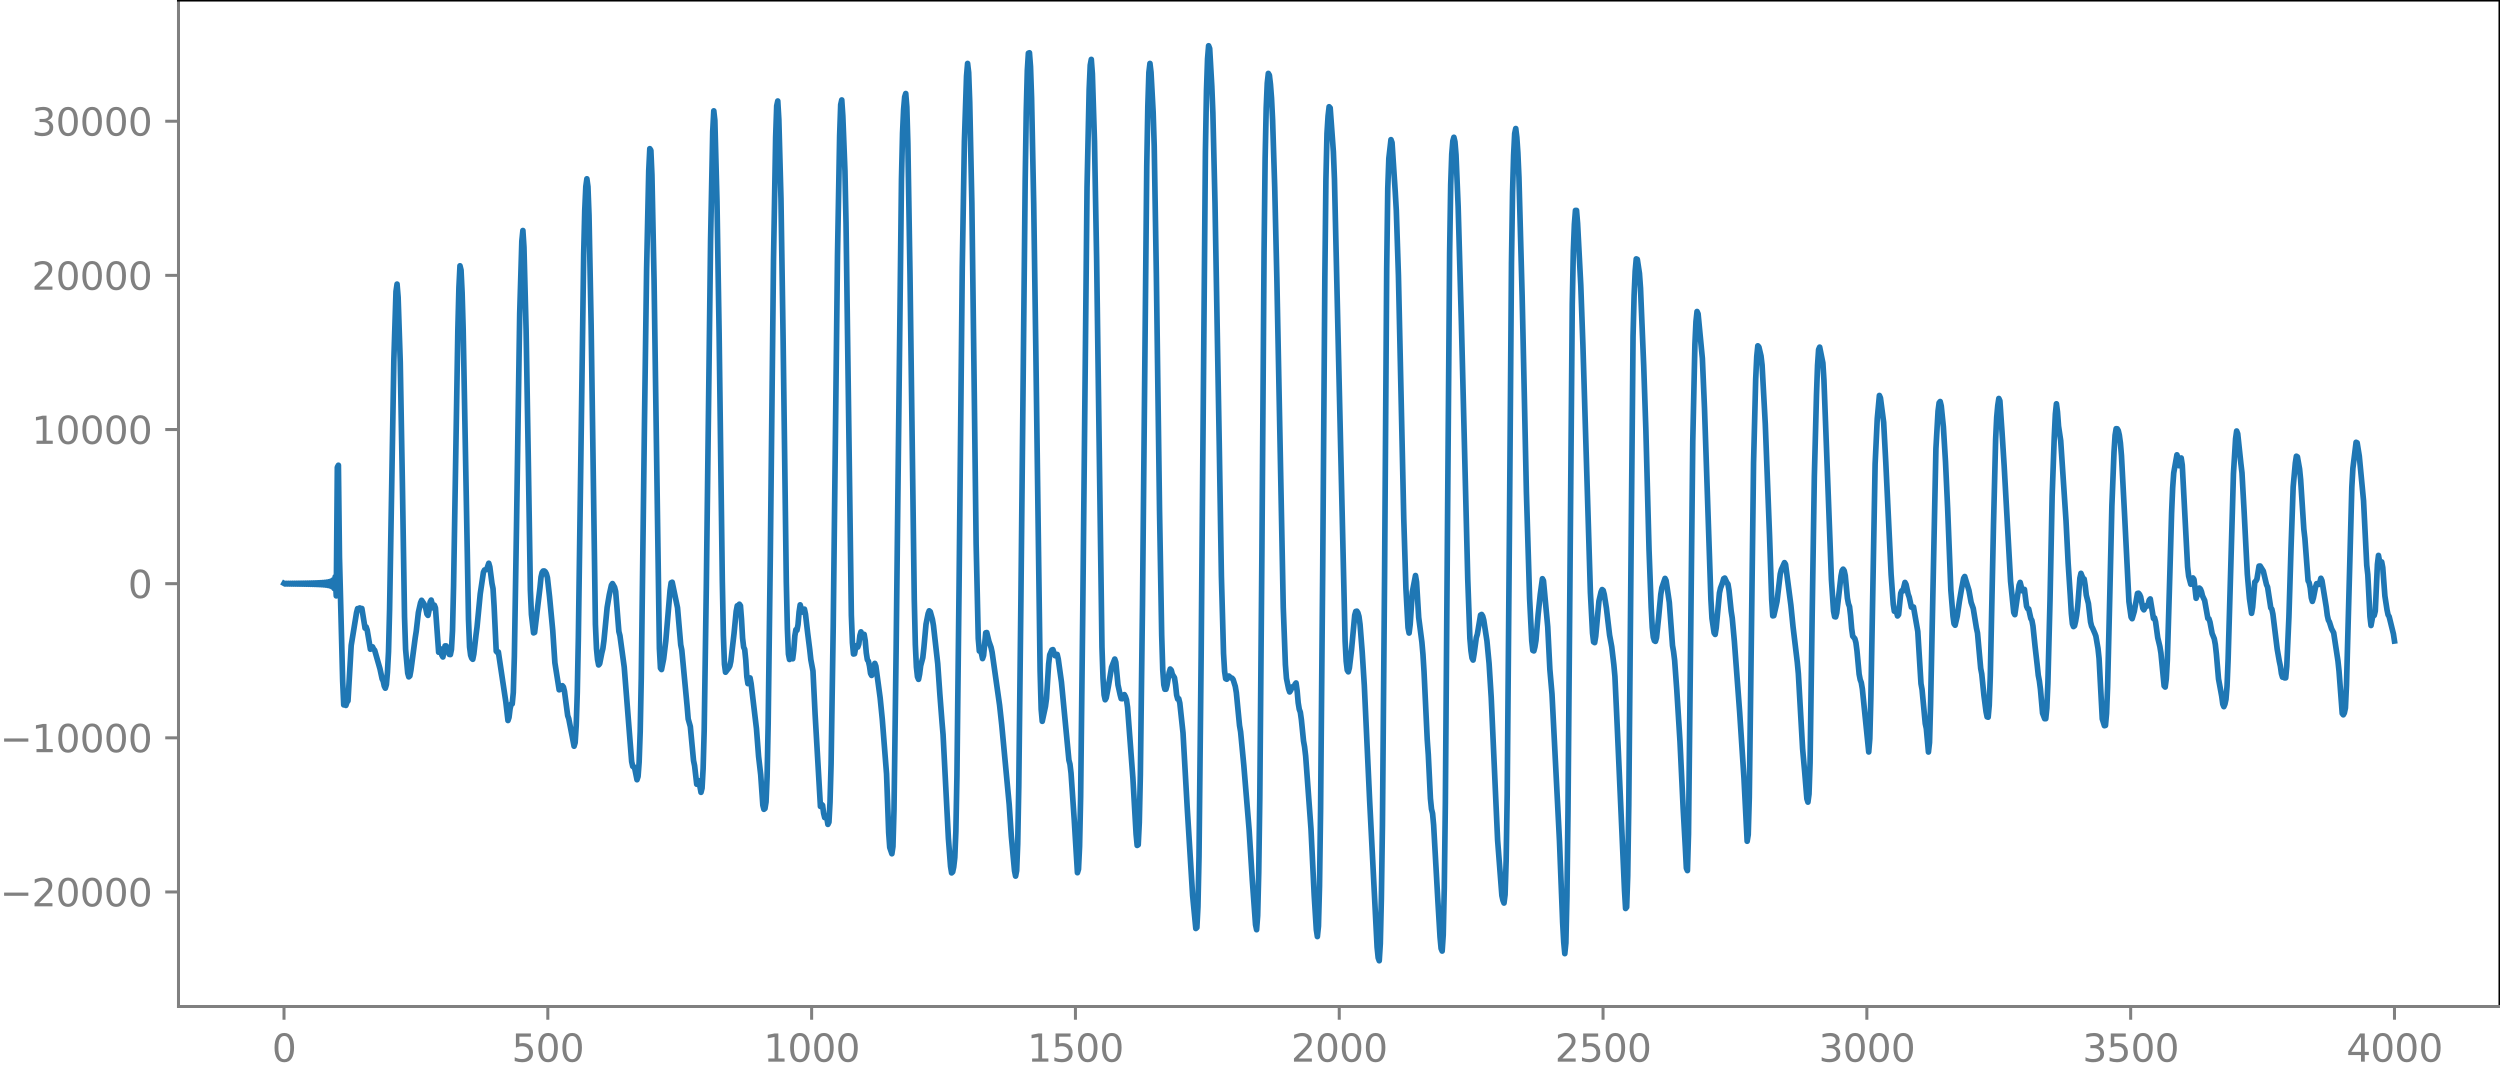 <?xml version="1.0" encoding="utf-8" standalone="no"?>
<!DOCTYPE svg PUBLIC "-//W3C//DTD SVG 1.1//EN"
  "http://www.w3.org/Graphics/SVG/1.1/DTD/svg11.dtd">
<svg xmlns:xlink="http://www.w3.org/1999/xlink" width="660.992pt" height="282.79pt" viewBox="0 0 660.992 282.79" xmlns="http://www.w3.org/2000/svg" version="1.1">
 <defs>
  <style type="text/css">*{stroke-linejoin: round; stroke-linecap: butt}</style>
 </defs>
 <g id="figure_1">
  <g id="patch_1">
   <path d="M -0 282.79 
L 660.992 282.79 
L 660.992 0 
L -0 0 
L -0 282.79 
z
" style="fill: none"/>
  </g>
  <g id="axes_1">
   <g id="patch_2">
    <path d="M 47.192 266.112 
L 660.992 266.112 
L 660.992 0 
L 47.192 0 
L 47.192 266.112 
z
" style="fill: none"/>
   </g>
   <g id="matplotlib.axis_1">
    <g id="xtick_1">
     <g id="line2d_1">
      <defs>
       <path id="m2658d77be7" d="M 0 0 
L 0 3.5 
" style="stroke: #808080; stroke-width: 0.8"/>
      </defs>
      <g>
       <use xlink:href="#m2658d77be7" x="75.092" y="266.112" style="fill: #808080; stroke: #808080; stroke-width: 0.8"/>
      </g>
     </g>
     <g id="text_1">
      <!-- 0 -->
      <g style="fill: #808080" transform="translate(71.911 280.71) scale(0.1 -0.1)">
       <defs>
        <path id="DejaVuSans-30" d="M 2034 4250 
Q 1547 4250 1301 3770 
Q 1056 3291 1056 2328 
Q 1056 1369 1301 889 
Q 1547 409 2034 409 
Q 2525 409 2770 889 
Q 3016 1369 3016 2328 
Q 3016 3291 2770 3770 
Q 2525 4250 2034 4250 
z
M 2034 4750 
Q 2819 4750 3233 4129 
Q 3647 3509 3647 2328 
Q 3647 1150 3233 529 
Q 2819 -91 2034 -91 
Q 1250 -91 836 529 
Q 422 1150 422 2328 
Q 422 3509 836 4129 
Q 1250 4750 2034 4750 
z
" transform="scale(0.016)"/>
       </defs>
       <use xlink:href="#DejaVuSans-30"/>
      </g>
     </g>
    </g>
    <g id="xtick_2">
     <g id="line2d_2">
      <g>
       <use xlink:href="#m2658d77be7" x="144.842" y="266.112" style="fill: #808080; stroke: #808080; stroke-width: 0.8"/>
      </g>
     </g>
     <g id="text_2">
      <!-- 500 -->
      <g style="fill: #808080" transform="translate(135.298 280.71) scale(0.1 -0.1)">
       <defs>
        <path id="DejaVuSans-35" d="M 691 4666 
L 3169 4666 
L 3169 4134 
L 1269 4134 
L 1269 2991 
Q 1406 3038 1543 3061 
Q 1681 3084 1819 3084 
Q 2600 3084 3056 2656 
Q 3513 2228 3513 1497 
Q 3513 744 3044 326 
Q 2575 -91 1722 -91 
Q 1428 -91 1123 -41 
Q 819 9 494 109 
L 494 744 
Q 775 591 1075 516 
Q 1375 441 1709 441 
Q 2250 441 2565 725 
Q 2881 1009 2881 1497 
Q 2881 1984 2565 2268 
Q 2250 2553 1709 2553 
Q 1456 2553 1204 2497 
Q 953 2441 691 2322 
L 691 4666 
z
" transform="scale(0.016)"/>
       </defs>
       <use xlink:href="#DejaVuSans-35"/>
       <use xlink:href="#DejaVuSans-30" x="63.623"/>
       <use xlink:href="#DejaVuSans-30" x="127.246"/>
      </g>
     </g>
    </g>
    <g id="xtick_3">
     <g id="line2d_3">
      <g>
       <use xlink:href="#m2658d77be7" x="214.592" y="266.112" style="fill: #808080; stroke: #808080; stroke-width: 0.8"/>
      </g>
     </g>
     <g id="text_3">
      <!-- 1000 -->
      <g style="fill: #808080" transform="translate(201.867 280.71) scale(0.1 -0.1)">
       <defs>
        <path id="DejaVuSans-31" d="M 794 531 
L 1825 531 
L 1825 4091 
L 703 3866 
L 703 4441 
L 1819 4666 
L 2450 4666 
L 2450 531 
L 3481 531 
L 3481 0 
L 794 0 
L 794 531 
z
" transform="scale(0.016)"/>
       </defs>
       <use xlink:href="#DejaVuSans-31"/>
       <use xlink:href="#DejaVuSans-30" x="63.623"/>
       <use xlink:href="#DejaVuSans-30" x="127.246"/>
       <use xlink:href="#DejaVuSans-30" x="190.869"/>
      </g>
     </g>
    </g>
    <g id="xtick_4">
     <g id="line2d_4">
      <g>
       <use xlink:href="#m2658d77be7" x="284.342" y="266.112" style="fill: #808080; stroke: #808080; stroke-width: 0.8"/>
      </g>
     </g>
     <g id="text_4">
      <!-- 1500 -->
      <g style="fill: #808080" transform="translate(271.617 280.71) scale(0.1 -0.1)">
       <use xlink:href="#DejaVuSans-31"/>
       <use xlink:href="#DejaVuSans-35" x="63.623"/>
       <use xlink:href="#DejaVuSans-30" x="127.246"/>
       <use xlink:href="#DejaVuSans-30" x="190.869"/>
      </g>
     </g>
    </g>
    <g id="xtick_5">
     <g id="line2d_5">
      <g>
       <use xlink:href="#m2658d77be7" x="354.092" y="266.112" style="fill: #808080; stroke: #808080; stroke-width: 0.8"/>
      </g>
     </g>
     <g id="text_5">
      <!-- 2000 -->
      <g style="fill: #808080" transform="translate(341.367 280.71) scale(0.1 -0.1)">
       <defs>
        <path id="DejaVuSans-32" d="M 1228 531 
L 3431 531 
L 3431 0 
L 469 0 
L 469 531 
Q 828 903 1448 1529 
Q 2069 2156 2228 2338 
Q 2531 2678 2651 2914 
Q 2772 3150 2772 3378 
Q 2772 3750 2511 3984 
Q 2250 4219 1831 4219 
Q 1534 4219 1204 4116 
Q 875 4013 500 3803 
L 500 4441 
Q 881 4594 1212 4672 
Q 1544 4750 1819 4750 
Q 2544 4750 2975 4387 
Q 3406 4025 3406 3419 
Q 3406 3131 3298 2873 
Q 3191 2616 2906 2266 
Q 2828 2175 2409 1742 
Q 1991 1309 1228 531 
z
" transform="scale(0.016)"/>
       </defs>
       <use xlink:href="#DejaVuSans-32"/>
       <use xlink:href="#DejaVuSans-30" x="63.623"/>
       <use xlink:href="#DejaVuSans-30" x="127.246"/>
       <use xlink:href="#DejaVuSans-30" x="190.869"/>
      </g>
     </g>
    </g>
    <g id="xtick_6">
     <g id="line2d_6">
      <g>
       <use xlink:href="#m2658d77be7" x="423.842" y="266.112" style="fill: #808080; stroke: #808080; stroke-width: 0.8"/>
      </g>
     </g>
     <g id="text_6">
      <!-- 2500 -->
      <g style="fill: #808080" transform="translate(411.117 280.71) scale(0.1 -0.1)">
       <use xlink:href="#DejaVuSans-32"/>
       <use xlink:href="#DejaVuSans-35" x="63.623"/>
       <use xlink:href="#DejaVuSans-30" x="127.246"/>
       <use xlink:href="#DejaVuSans-30" x="190.869"/>
      </g>
     </g>
    </g>
    <g id="xtick_7">
     <g id="line2d_7">
      <g>
       <use xlink:href="#m2658d77be7" x="493.592" y="266.112" style="fill: #808080; stroke: #808080; stroke-width: 0.8"/>
      </g>
     </g>
     <g id="text_7">
      <!-- 3000 -->
      <g style="fill: #808080" transform="translate(480.867 280.71) scale(0.1 -0.1)">
       <defs>
        <path id="DejaVuSans-33" d="M 2597 2516 
Q 3050 2419 3304 2112 
Q 3559 1806 3559 1356 
Q 3559 666 3084 287 
Q 2609 -91 1734 -91 
Q 1441 -91 1130 -33 
Q 819 25 488 141 
L 488 750 
Q 750 597 1062 519 
Q 1375 441 1716 441 
Q 2309 441 2620 675 
Q 2931 909 2931 1356 
Q 2931 1769 2642 2001 
Q 2353 2234 1838 2234 
L 1294 2234 
L 1294 2753 
L 1863 2753 
Q 2328 2753 2575 2939 
Q 2822 3125 2822 3475 
Q 2822 3834 2567 4026 
Q 2313 4219 1838 4219 
Q 1578 4219 1281 4162 
Q 984 4106 628 3988 
L 628 4550 
Q 988 4650 1302 4700 
Q 1616 4750 1894 4750 
Q 2613 4750 3031 4423 
Q 3450 4097 3450 3541 
Q 3450 3153 3228 2886 
Q 3006 2619 2597 2516 
z
" transform="scale(0.016)"/>
       </defs>
       <use xlink:href="#DejaVuSans-33"/>
       <use xlink:href="#DejaVuSans-30" x="63.623"/>
       <use xlink:href="#DejaVuSans-30" x="127.246"/>
       <use xlink:href="#DejaVuSans-30" x="190.869"/>
      </g>
     </g>
    </g>
    <g id="xtick_8">
     <g id="line2d_8">
      <g>
       <use xlink:href="#m2658d77be7" x="563.342" y="266.112" style="fill: #808080; stroke: #808080; stroke-width: 0.8"/>
      </g>
     </g>
     <g id="text_8">
      <!-- 3500 -->
      <g style="fill: #808080" transform="translate(550.617 280.71) scale(0.1 -0.1)">
       <use xlink:href="#DejaVuSans-33"/>
       <use xlink:href="#DejaVuSans-35" x="63.623"/>
       <use xlink:href="#DejaVuSans-30" x="127.246"/>
       <use xlink:href="#DejaVuSans-30" x="190.869"/>
      </g>
     </g>
    </g>
    <g id="xtick_9">
     <g id="line2d_9">
      <g>
       <use xlink:href="#m2658d77be7" x="633.092" y="266.112" style="fill: #808080; stroke: #808080; stroke-width: 0.8"/>
      </g>
     </g>
     <g id="text_9">
      <!-- 4000 -->
      <g style="fill: #808080" transform="translate(620.367 280.71) scale(0.1 -0.1)">
       <defs>
        <path id="DejaVuSans-34" d="M 2419 4116 
L 825 1625 
L 2419 1625 
L 2419 4116 
z
M 2253 4666 
L 3047 4666 
L 3047 1625 
L 3713 1625 
L 3713 1100 
L 3047 1100 
L 3047 0 
L 2419 0 
L 2419 1100 
L 313 1100 
L 313 1709 
L 2253 4666 
z
" transform="scale(0.016)"/>
       </defs>
       <use xlink:href="#DejaVuSans-34"/>
       <use xlink:href="#DejaVuSans-30" x="63.623"/>
       <use xlink:href="#DejaVuSans-30" x="127.246"/>
       <use xlink:href="#DejaVuSans-30" x="190.869"/>
      </g>
     </g>
    </g>
   </g>
   <g id="matplotlib.axis_2">
    <g id="ytick_1">
     <g id="line2d_10">
      <defs>
       <path id="m09cd49cf6a" d="M 0 0 
L -3.5 0 
" style="stroke: #808080; stroke-width: 0.8"/>
      </defs>
      <g>
       <use xlink:href="#m09cd49cf6a" x="47.192" y="235.833" style="fill: #808080; stroke: #808080; stroke-width: 0.8"/>
      </g>
     </g>
     <g id="text_10">
      <!-- −20000 -->
      <g style="fill: #808080" transform="translate(0 239.632) scale(0.1 -0.1)">
       <defs>
        <path id="DejaVuSans-2212" d="M 678 2272 
L 4684 2272 
L 4684 1741 
L 678 1741 
L 678 2272 
z
" transform="scale(0.016)"/>
       </defs>
       <use xlink:href="#DejaVuSans-2212"/>
       <use xlink:href="#DejaVuSans-32" x="83.789"/>
       <use xlink:href="#DejaVuSans-30" x="147.412"/>
       <use xlink:href="#DejaVuSans-30" x="211.035"/>
       <use xlink:href="#DejaVuSans-30" x="274.658"/>
       <use xlink:href="#DejaVuSans-30" x="338.281"/>
      </g>
     </g>
    </g>
    <g id="ytick_2">
     <g id="line2d_11">
      <g>
       <use xlink:href="#m09cd49cf6a" x="47.192" y="195.077" style="fill: #808080; stroke: #808080; stroke-width: 0.8"/>
      </g>
     </g>
     <g id="text_11">
      <!-- −10000 -->
      <g style="fill: #808080" transform="translate(0 198.877) scale(0.1 -0.1)">
       <use xlink:href="#DejaVuSans-2212"/>
       <use xlink:href="#DejaVuSans-31" x="83.789"/>
       <use xlink:href="#DejaVuSans-30" x="147.412"/>
       <use xlink:href="#DejaVuSans-30" x="211.035"/>
       <use xlink:href="#DejaVuSans-30" x="274.658"/>
       <use xlink:href="#DejaVuSans-30" x="338.281"/>
      </g>
     </g>
    </g>
    <g id="ytick_3">
     <g id="line2d_12">
      <g>
       <use xlink:href="#m09cd49cf6a" x="47.192" y="154.322" style="fill: #808080; stroke: #808080; stroke-width: 0.8"/>
      </g>
     </g>
     <g id="text_12">
      <!-- 0 -->
      <g style="fill: #808080" transform="translate(33.83 158.121) scale(0.1 -0.1)">
       <use xlink:href="#DejaVuSans-30"/>
      </g>
     </g>
    </g>
    <g id="ytick_4">
     <g id="line2d_13">
      <g>
       <use xlink:href="#m09cd49cf6a" x="47.192" y="113.566" style="fill: #808080; stroke: #808080; stroke-width: 0.8"/>
      </g>
     </g>
     <g id="text_13">
      <!-- 10000 -->
      <g style="fill: #808080" transform="translate(8.38 117.365) scale(0.1 -0.1)">
       <use xlink:href="#DejaVuSans-31"/>
       <use xlink:href="#DejaVuSans-30" x="63.623"/>
       <use xlink:href="#DejaVuSans-30" x="127.246"/>
       <use xlink:href="#DejaVuSans-30" x="190.869"/>
       <use xlink:href="#DejaVuSans-30" x="254.492"/>
      </g>
     </g>
    </g>
    <g id="ytick_5">
     <g id="line2d_14">
      <g>
       <use xlink:href="#m09cd49cf6a" x="47.192" y="72.811" style="fill: #808080; stroke: #808080; stroke-width: 0.8"/>
      </g>
     </g>
     <g id="text_14">
      <!-- 20000 -->
      <g style="fill: #808080" transform="translate(8.38 76.61) scale(0.1 -0.1)">
       <use xlink:href="#DejaVuSans-32"/>
       <use xlink:href="#DejaVuSans-30" x="63.623"/>
       <use xlink:href="#DejaVuSans-30" x="127.246"/>
       <use xlink:href="#DejaVuSans-30" x="190.869"/>
       <use xlink:href="#DejaVuSans-30" x="254.492"/>
      </g>
     </g>
    </g>
    <g id="ytick_6">
     <g id="line2d_15">
      <g>
       <use xlink:href="#m09cd49cf6a" x="47.192" y="32.055" style="fill: #808080; stroke: #808080; stroke-width: 0.8"/>
      </g>
     </g>
     <g id="text_15">
      <!-- 30000 -->
      <g style="fill: #808080" transform="translate(8.38 35.854) scale(0.1 -0.1)">
       <use xlink:href="#DejaVuSans-33"/>
       <use xlink:href="#DejaVuSans-30" x="63.623"/>
       <use xlink:href="#DejaVuSans-30" x="127.246"/>
       <use xlink:href="#DejaVuSans-30" x="190.869"/>
       <use xlink:href="#DejaVuSans-30" x="254.492"/>
      </g>
     </g>
    </g>
   </g>
   <g id="line2d_16">
    <path d="M 75.092 154.244 
L 75.374 154.402 
L 75.656 154.239 
L 75.938 154.406 
L 76.22 154.235 
L 76.502 154.411 
L 76.784 154.23 
L 77.066 154.416 
L 77.348 154.225 
L 77.63 154.421 
L 77.912 154.22 
L 78.194 154.426 
L 78.476 154.214 
L 78.758 154.432 
L 79.04 154.208 
L 79.322 154.439 
L 79.604 154.201 
L 79.886 154.446 
L 80.167 154.194 
L 80.449 154.454 
L 80.731 154.185 
L 81.013 154.463 
L 81.295 154.175 
L 81.577 154.474 
L 81.859 154.164 
L 82.141 154.486 
L 82.423 154.151 
L 82.705 154.5 
L 82.987 154.136 
L 83.269 154.517 
L 83.551 154.117 
L 83.833 154.537 
L 84.115 154.095 
L 84.397 154.561 
L 84.679 154.068 
L 84.961 154.593 
L 85.243 154.032 
L 85.525 154.633 
L 85.807 153.985 
L 86.089 154.688 
L 86.371 153.92 
L 86.653 154.768 
L 86.935 153.822 
L 87.216 154.891 
L 87.498 153.661 
L 87.78 155.109 
L 88.062 153.349 
L 88.344 155.595 
L 88.626 152.486 
L 88.908 157.549 
L 89.19 123.541 
L 89.472 123.01 
L 89.754 147.286 
L 90.6 180.102 
L 90.882 186.371 
L 91.164 185.83 
L 91.446 186.516 
L 91.728 185.709 
L 92.01 185.298 
L 92.856 170.648 
L 94.266 161.983 
L 94.547 160.91 
L 94.829 161.187 
L 95.111 160.735 
L 95.393 160.881 
L 95.675 160.887 
L 96.521 166.089 
L 96.803 165.747 
L 97.085 166.591 
L 97.931 171.656 
L 98.213 171.472 
L 98.495 171.019 
L 98.777 171.613 
L 99.059 171.914 
L 100.469 176.855 
L 101.033 179.5 
L 101.315 180.085 
L 101.596 181.384 
L 101.878 181.957 
L 102.16 180.995 
L 102.442 177.728 
L 102.724 172.268 
L 103.006 161.118 
L 104.134 95.119 
L 104.698 77.092 
L 104.98 75.113 
L 105.262 78.592 
L 105.826 95.732 
L 106.39 127.758 
L 106.954 163.072 
L 107.236 171.651 
L 107.8 177.98 
L 108.082 178.963 
L 108.364 178.708 
L 108.645 177.213 
L 109.773 168.686 
L 110.055 166.89 
L 110.619 161.931 
L 111.183 159.391 
L 111.465 158.713 
L 112.029 159.545 
L 112.311 160.085 
L 112.593 160.924 
L 112.875 162.351 
L 113.157 162.707 
L 113.439 161.381 
L 113.721 159.175 
L 114.003 158.656 
L 114.567 160.753 
L 114.849 160.007 
L 115.131 160.738 
L 115.976 172.454 
L 116.258 171.614 
L 116.54 171.572 
L 116.822 173.24 
L 117.104 173.706 
L 117.668 170.777 
L 117.95 170.769 
L 118.796 173.028 
L 119.078 173.072 
L 119.36 171.727 
L 119.642 166.751 
L 119.924 154.979 
L 121.052 87.27 
L 121.334 76.037 
L 121.616 70.276 
L 121.898 71.415 
L 122.18 77.339 
L 122.462 87.068 
L 123.025 117.462 
L 123.871 163.734 
L 124.153 171.051 
L 124.435 173.245 
L 124.717 174.026 
L 124.999 174.315 
L 125.281 172.908 
L 125.845 167.975 
L 126.127 165.787 
L 126.973 157.003 
L 127.819 151.279 
L 128.101 150.703 
L 128.665 150.576 
L 129.229 148.92 
L 129.511 149.904 
L 130.075 154.253 
L 130.356 155.639 
L 130.638 160.259 
L 131.202 172.173 
L 131.484 172.479 
L 131.766 172.38 
L 133.74 185.611 
L 134.304 190.501 
L 134.586 189.669 
L 134.868 187.357 
L 135.15 186.137 
L 135.432 186.101 
L 135.714 183.101 
L 135.996 173.551 
L 136.56 139.301 
L 137.405 82.949 
L 137.969 63.769 
L 138.251 60.949 
L 138.533 65.371 
L 139.097 87.123 
L 139.661 120.292 
L 140.225 155.969 
L 140.507 162.463 
L 141.071 167.335 
L 141.353 167.203 
L 142.763 155.413 
L 143.045 152.586 
L 143.327 151.365 
L 143.609 150.976 
L 143.891 150.954 
L 144.173 151.173 
L 144.454 151.695 
L 144.736 152.715 
L 145.3 157.81 
L 146.146 166.738 
L 146.71 175.234 
L 147.838 182.383 
L 148.12 182.276 
L 148.402 181.555 
L 148.684 181.293 
L 148.966 181.637 
L 149.248 182.788 
L 150.094 189.22 
L 150.376 190.011 
L 151.785 197.297 
L 152.067 196.362 
L 152.349 191.835 
L 152.631 183.111 
L 152.913 168.728 
L 154.323 67.211 
L 154.605 55.592 
L 154.887 49.333 
L 155.169 47.272 
L 155.451 49.355 
L 155.733 56.931 
L 156.297 86.088 
L 157.425 165.05 
L 157.707 171.482 
L 157.989 174.392 
L 158.271 175.81 
L 158.553 175.487 
L 159.116 172.64 
L 159.398 171.485 
L 159.68 169.382 
L 160.526 160.606 
L 161.09 157.267 
L 161.654 154.737 
L 161.936 154.296 
L 162.5 155.291 
L 162.782 156.42 
L 163.628 166.965 
L 163.91 168.057 
L 165.038 176.343 
L 167.011 201.373 
L 167.293 202.631 
L 167.575 202.73 
L 167.857 203.345 
L 168.421 206.159 
L 168.703 205.302 
L 168.985 201.511 
L 169.267 193.43 
L 169.549 179.302 
L 170.395 111.727 
L 170.959 71.23 
L 171.523 45.119 
L 171.805 39.309 
L 172.087 39.756 
L 172.369 46.263 
L 172.933 74.128 
L 174.342 171.439 
L 174.624 176.641 
L 174.906 177.03 
L 175.47 174.189 
L 176.034 169.479 
L 177.162 156.053 
L 177.444 154.081 
L 177.726 153.936 
L 179.136 160.689 
L 179.982 170.5 
L 180.263 171.853 
L 181.673 186.715 
L 181.955 190.092 
L 182.519 192.08 
L 183.365 201.096 
L 183.647 202.443 
L 184.211 207.352 
L 184.493 207.024 
L 184.775 206.416 
L 185.339 209.492 
L 185.621 208.386 
L 185.903 203.217 
L 186.185 193.148 
L 186.749 155.054 
L 187.876 63.49 
L 188.44 34.742 
L 188.722 29.31 
L 189.004 31.848 
L 189.568 53.242 
L 190.132 88.06 
L 190.978 153.614 
L 191.26 167.921 
L 191.542 175.623 
L 191.824 177.734 
L 192.67 176.611 
L 192.952 176.097 
L 193.234 174.831 
L 194.08 167.483 
L 194.643 161.644 
L 194.925 160.161 
L 195.207 160.086 
L 195.489 159.75 
L 195.771 160.146 
L 196.053 163.717 
L 196.335 168.724 
L 196.617 171.112 
L 196.899 171.72 
L 197.181 174.532 
L 197.463 178.928 
L 197.745 180.756 
L 198.027 179.732 
L 198.309 179.236 
L 198.591 180.726 
L 200.001 192.618 
L 200.565 199.969 
L 201.129 204.876 
L 201.692 212.899 
L 201.974 213.981 
L 202.256 213.756 
L 202.538 212.026 
L 202.82 205.302 
L 203.102 191.369 
L 203.666 147.031 
L 204.512 68.789 
L 205.076 36.336 
L 205.358 27.993 
L 205.64 26.704 
L 205.922 31.603 
L 206.486 52.541 
L 207.05 89.453 
L 207.896 153.906 
L 208.178 166.213 
L 208.46 172.931 
L 208.742 174.366 
L 209.023 173.48 
L 209.305 173.709 
L 209.587 174.182 
L 209.869 171.917 
L 210.151 168.114 
L 210.433 166.481 
L 210.715 166.644 
L 210.997 165.131 
L 211.279 161.788 
L 211.561 159.917 
L 212.125 161.846 
L 212.689 161.055 
L 212.971 162.381 
L 213.535 167.31 
L 214.099 171.818 
L 214.381 174.403 
L 214.945 177.413 
L 215.509 188.831 
L 216.918 213.221 
L 217.2 212.647 
L 217.482 212.905 
L 217.764 215.035 
L 218.046 216.166 
L 218.328 215.715 
L 218.61 216.268 
L 218.892 217.965 
L 219.174 217.379 
L 219.456 212.05 
L 219.738 201.963 
L 220.302 165.621 
L 221.43 67.608 
L 221.994 35.955 
L 222.276 27.677 
L 222.558 26.425 
L 222.84 30.694 
L 223.403 45.232 
L 223.685 58.892 
L 225.095 162.656 
L 225.377 169.937 
L 225.659 172.921 
L 225.941 172.855 
L 226.223 171.338 
L 226.505 170.68 
L 226.787 171.088 
L 227.069 170.298 
L 227.351 168.036 
L 227.633 167.061 
L 227.915 167.892 
L 228.197 168.1 
L 228.479 167.724 
L 228.761 169.381 
L 229.043 172.615 
L 229.325 174.443 
L 229.607 174.826 
L 229.889 176.092 
L 230.171 178.056 
L 230.452 178.585 
L 231.298 175.394 
L 231.58 176.142 
L 232.708 184.523 
L 233.272 190.175 
L 234.4 204.628 
L 234.964 220.198 
L 235.246 224.07 
L 235.81 225.732 
L 236.092 223.835 
L 236.374 214.026 
L 236.938 171.506 
L 238.347 47.381 
L 238.629 35.157 
L 238.911 28.912 
L 239.193 25.626 
L 239.475 24.727 
L 239.757 28.287 
L 240.039 37.982 
L 240.603 72.774 
L 241.731 158.462 
L 242.013 170.446 
L 242.295 176.382 
L 242.577 178.948 
L 242.859 179.617 
L 243.141 178.232 
L 243.423 176.012 
L 243.987 173.868 
L 244.269 171.308 
L 244.832 165.06 
L 245.396 162.229 
L 245.678 161.497 
L 245.96 161.743 
L 246.524 163.757 
L 246.806 165.422 
L 247.934 175.499 
L 248.498 183.607 
L 249.062 190.878 
L 249.344 194.221 
L 250.754 221.686 
L 251.318 229.064 
L 251.6 230.793 
L 251.881 230.527 
L 252.163 229.228 
L 252.445 226.722 
L 252.727 219.857 
L 253.009 205.175 
L 253.573 155.123 
L 254.419 70.705 
L 254.983 37.358 
L 255.547 20.131 
L 255.829 16.772 
L 256.111 19.188 
L 256.393 27.045 
L 256.957 53.714 
L 257.521 98.136 
L 258.085 143.774 
L 258.649 168.818 
L 258.93 172.134 
L 259.212 172.162 
L 259.494 172.774 
L 259.776 174.134 
L 260.058 173.29 
L 260.622 167.312 
L 260.904 167.243 
L 261.468 169.586 
L 262.032 171.168 
L 262.314 172.475 
L 264.288 186.451 
L 264.852 191.625 
L 266.825 212.67 
L 267.389 221.08 
L 268.235 230.237 
L 268.517 231.642 
L 268.799 230.205 
L 269.081 223.105 
L 269.363 207.816 
L 269.927 158.164 
L 271.055 47.838 
L 271.337 29.589 
L 271.619 18.663 
L 271.901 14.067 
L 272.183 13.951 
L 272.465 17.657 
L 272.747 25.937 
L 273.31 53.996 
L 273.874 92.831 
L 275.002 177.365 
L 275.284 187.536 
L 275.566 190.715 
L 276.412 186.776 
L 276.694 184.667 
L 277.258 175.579 
L 277.54 173.142 
L 278.104 171.863 
L 278.386 171.757 
L 278.95 173.367 
L 279.232 173.121 
L 279.514 173.024 
L 279.796 174.232 
L 280.641 180.314 
L 282.615 200.979 
L 282.897 202.051 
L 283.179 204.421 
L 284.025 216.775 
L 284.871 230.739 
L 285.153 229.815 
L 285.435 223.799 
L 285.717 210.654 
L 286.281 161.418 
L 287.409 49.525 
L 287.972 23.614 
L 288.254 17.234 
L 288.536 15.703 
L 288.818 19.5 
L 289.382 37.477 
L 289.946 68.596 
L 291.356 171.104 
L 291.638 179.431 
L 291.92 183.735 
L 292.202 185.017 
L 292.484 184.516 
L 293.048 181.496 
L 293.894 176.421 
L 294.739 174.254 
L 295.021 175.103 
L 295.585 181.05 
L 296.149 183.641 
L 296.431 184.711 
L 296.713 184.746 
L 296.995 183.931 
L 297.277 183.656 
L 297.559 184.183 
L 297.841 185.037 
L 298.123 187.024 
L 299.533 205.727 
L 300.379 220.568 
L 300.661 223.531 
L 300.943 223.35 
L 301.225 217.484 
L 301.507 204.832 
L 302.07 159.995 
L 303.198 43.901 
L 303.48 28.159 
L 303.762 19.16 
L 304.044 16.772 
L 304.326 19.126 
L 304.89 29.641 
L 305.172 38.637 
L 305.736 72.605 
L 306.582 135.215 
L 307.146 167.897 
L 307.428 177.15 
L 307.71 181.072 
L 307.992 182.24 
L 308.274 182.233 
L 308.556 181.179 
L 309.119 177.849 
L 309.401 176.888 
L 309.683 177.189 
L 309.965 178.282 
L 310.529 179.194 
L 310.811 181.054 
L 311.093 183.739 
L 311.375 184.826 
L 311.657 184.731 
L 311.939 185.895 
L 312.785 193.774 
L 313.913 213.855 
L 315.323 236.744 
L 316.168 245.491 
L 316.45 245.24 
L 316.732 239.764 
L 317.014 226.564 
L 317.578 173.637 
L 318.706 40.095 
L 318.988 24.024 
L 319.27 15.571 
L 319.552 12.096 
L 319.834 12.832 
L 320.398 22.813 
L 320.68 29.899 
L 321.244 53.797 
L 322.372 117.76 
L 322.936 152.402 
L 323.499 172.765 
L 323.781 177.518 
L 324.063 179.446 
L 324.345 179.592 
L 324.909 178.739 
L 325.473 179.25 
L 325.755 179.312 
L 326.037 179.668 
L 326.601 181.474 
L 326.883 183.136 
L 327.729 191.84 
L 328.011 193.474 
L 328.857 202.336 
L 330.267 219.442 
L 331.112 232.808 
L 331.958 244.495 
L 332.24 245.814 
L 332.522 242.089 
L 332.804 230.679 
L 333.086 210.957 
L 333.65 145.247 
L 334.214 66.588 
L 334.496 41.894 
L 334.778 28.599 
L 335.06 21.983 
L 335.342 19.407 
L 335.624 19.897 
L 335.906 22.308 
L 336.188 25.982 
L 336.47 31.702 
L 337.034 49.648 
L 337.597 73.666 
L 339.289 160.552 
L 339.853 175.696 
L 340.135 179.364 
L 340.699 182.133 
L 340.981 182.949 
L 341.263 182.513 
L 341.545 181.631 
L 341.827 181.594 
L 342.109 181.77 
L 342.391 180.935 
L 342.673 180.572 
L 342.955 182.595 
L 343.237 185.797 
L 343.519 187.533 
L 343.801 188.297 
L 344.083 190.303 
L 344.647 195.916 
L 344.928 197.487 
L 345.21 199.902 
L 346.62 219.169 
L 347.466 236.677 
L 348.03 245.795 
L 348.312 247.629 
L 348.594 244.904 
L 348.876 234.332 
L 349.158 214.112 
L 349.722 150.073 
L 350.286 73.293 
L 350.568 47.456 
L 350.85 35.277 
L 351.132 30.693 
L 351.414 28.222 
L 351.696 28.544 
L 352.541 40.132 
L 352.823 47.295 
L 355.643 169.464 
L 355.925 174.817 
L 356.207 177.195 
L 356.489 177.631 
L 356.771 176.601 
L 357.335 171.851 
L 358.181 162.665 
L 358.463 161.659 
L 358.745 161.592 
L 359.026 162.026 
L 359.308 162.994 
L 359.59 165.096 
L 360.154 172.253 
L 360.718 181.188 
L 362.128 211.655 
L 364.102 250.455 
L 364.384 253.236 
L 364.666 254.016 
L 364.948 249.51 
L 365.23 237.547 
L 365.512 218.26 
L 366.076 152.346 
L 366.639 71.01 
L 366.921 49.877 
L 367.203 41.907 
L 367.767 36.925 
L 368.049 37.698 
L 368.895 50.688 
L 369.177 55.634 
L 369.741 72.898 
L 370.587 111.375 
L 371.151 137.168 
L 371.715 155.509 
L 372.279 165.967 
L 372.561 167.376 
L 372.843 165.153 
L 373.406 156.562 
L 374.252 152.165 
L 374.534 153.882 
L 375.098 163.24 
L 375.944 169.8 
L 376.226 173.032 
L 376.508 177.579 
L 377.354 195.502 
L 377.636 199.499 
L 378.2 211.115 
L 378.482 213.917 
L 378.764 215.068 
L 379.046 218.142 
L 380.174 238.258 
L 380.737 247.718 
L 381.019 250.777 
L 381.301 251.458 
L 381.583 247.23 
L 381.865 234.776 
L 382.147 212.336 
L 382.711 139.346 
L 383.275 67.06 
L 383.557 48.88 
L 383.839 40.732 
L 384.121 37.278 
L 384.403 36.297 
L 384.685 37.492 
L 384.967 40.96 
L 385.531 54.627 
L 386.377 84.833 
L 388.068 153.115 
L 388.632 168.752 
L 388.914 172.07 
L 389.196 173.979 
L 389.478 174.521 
L 389.76 172.834 
L 390.324 168.603 
L 390.606 167.691 
L 391.452 162.621 
L 391.734 162.459 
L 392.016 162.901 
L 392.298 163.936 
L 393.144 169.459 
L 393.708 175.418 
L 394.272 184.402 
L 395.963 222.158 
L 397.091 236.792 
L 397.373 238.048 
L 397.655 238.76 
L 397.937 236.568 
L 398.219 227.639 
L 398.501 210.045 
L 399.065 143.193 
L 399.629 69.547 
L 399.911 50.966 
L 400.193 41.011 
L 400.475 35.309 
L 400.757 33.982 
L 401.039 36.29 
L 401.321 40.447 
L 401.603 46.902 
L 402.448 78.257 
L 403.012 103.991 
L 403.576 130.246 
L 404.422 158.198 
L 404.986 169.414 
L 405.268 171.963 
L 405.55 172.1 
L 405.832 171.019 
L 406.114 169.282 
L 406.678 162.454 
L 407.242 157.145 
L 407.806 153.01 
L 408.088 153.544 
L 409.215 165.733 
L 409.779 176.99 
L 410.343 183.498 
L 412.317 222.33 
L 413.163 244.037 
L 413.445 249.105 
L 413.727 252.139 
L 414.009 249.306 
L 414.291 237.112 
L 414.573 214.575 
L 415.701 80.446 
L 415.983 66.414 
L 416.264 59.277 
L 416.546 55.631 
L 416.828 55.633 
L 417.11 59.082 
L 417.956 75.471 
L 418.52 91.363 
L 420.494 156.644 
L 421.058 167.375 
L 421.34 169.723 
L 421.622 169.907 
L 421.904 168.249 
L 422.75 158.945 
L 423.314 156.496 
L 423.595 155.884 
L 423.877 156.103 
L 424.159 157.169 
L 424.723 160.738 
L 425.569 167.929 
L 426.133 171 
L 426.697 175.773 
L 426.979 178.873 
L 427.543 191.089 
L 429.517 235.49 
L 429.799 240.204 
L 430.081 239.848 
L 430.363 231.561 
L 430.644 212.832 
L 431.772 88.95 
L 432.054 78.089 
L 432.336 71.689 
L 432.618 68.45 
L 432.9 68.573 
L 433.464 72.278 
L 433.746 76.197 
L 434.592 96.752 
L 435.156 113.497 
L 436.002 145.391 
L 436.566 160.548 
L 436.848 165.902 
L 437.13 168.486 
L 437.412 169.396 
L 437.694 169.574 
L 437.975 168.622 
L 438.539 163.185 
L 439.103 157.167 
L 439.385 155.412 
L 439.949 153.748 
L 440.231 152.929 
L 440.513 153.503 
L 441.359 159.242 
L 442.205 170.672 
L 442.487 172.308 
L 442.769 174.609 
L 443.333 182.394 
L 444.179 196.016 
L 445.024 213.836 
L 445.588 223.959 
L 445.87 229.549 
L 446.152 230.183 
L 446.434 220.557 
L 446.998 169.27 
L 447.562 116.689 
L 448.126 91.057 
L 448.408 85.024 
L 448.69 82.358 
L 448.972 82.982 
L 450.1 94.759 
L 450.664 107.981 
L 452.355 158.452 
L 452.637 163.446 
L 453.201 167.33 
L 453.483 167.741 
L 453.765 165.983 
L 454.611 156.791 
L 454.893 155.51 
L 455.457 153.992 
L 455.739 153.007 
L 456.021 152.838 
L 456.585 154.046 
L 456.867 154.422 
L 457.149 156.108 
L 457.713 161.566 
L 457.995 163.39 
L 458.559 169.554 
L 459.968 188.418 
L 461.096 205.705 
L 461.942 222.424 
L 462.224 220.697 
L 462.506 210.907 
L 463.07 167.345 
L 463.634 122.387 
L 464.198 100.218 
L 464.48 94.235 
L 464.762 91.432 
L 465.044 91.73 
L 465.608 94.116 
L 465.89 96.54 
L 466.735 112.103 
L 467.863 141.586 
L 468.427 158.511 
L 468.709 162.836 
L 468.991 162.775 
L 469.555 160.338 
L 469.837 159.008 
L 470.683 151.804 
L 470.965 150.648 
L 471.811 148.757 
L 472.093 149.202 
L 473.502 160.008 
L 474.066 165.64 
L 475.194 175.065 
L 475.476 178.104 
L 476.604 197.976 
L 477.168 204.293 
L 477.732 211.19 
L 478.014 212.081 
L 478.296 209.94 
L 478.578 201.691 
L 479.142 161.972 
L 479.706 126.018 
L 480.27 104.497 
L 480.552 96.598 
L 480.833 92.42 
L 481.115 91.78 
L 481.961 95.978 
L 482.243 100.491 
L 484.217 153.169 
L 484.781 161.56 
L 485.063 163.04 
L 485.345 163.109 
L 485.627 162.048 
L 486.191 157.207 
L 486.755 152.294 
L 487.037 150.869 
L 487.319 150.483 
L 487.601 150.884 
L 487.882 152.187 
L 488.446 158.16 
L 488.728 159.658 
L 489.01 160.394 
L 489.292 162.813 
L 489.574 166.195 
L 489.856 168.209 
L 490.42 168.879 
L 490.702 169.949 
L 490.984 172.122 
L 491.548 178.246 
L 491.83 179.701 
L 492.112 180.457 
L 492.394 182.11 
L 494.086 198.821 
L 494.368 195.303 
L 494.65 184.485 
L 495.777 122.666 
L 496.341 110.702 
L 496.905 104.559 
L 497.187 105.22 
L 498.033 111.68 
L 498.597 122.308 
L 500.007 151.902 
L 500.571 159.78 
L 500.853 161.613 
L 501.135 161.637 
L 501.417 161.809 
L 501.699 162.859 
L 501.981 162.489 
L 502.544 156.856 
L 502.826 156.184 
L 503.108 156.274 
L 503.672 153.994 
L 503.954 154.52 
L 504.518 157.141 
L 504.8 157.903 
L 505.364 160.534 
L 505.928 160.491 
L 507.056 166.96 
L 507.902 180.758 
L 508.184 182.301 
L 509.03 191.303 
L 509.311 192.613 
L 509.875 198.836 
L 510.157 196.32 
L 510.439 186.226 
L 511.849 118.619 
L 512.413 108.699 
L 512.695 106.512 
L 512.977 106.162 
L 513.259 107.321 
L 513.823 112.864 
L 514.387 122.145 
L 514.951 134.365 
L 515.797 156.024 
L 516.361 162.864 
L 516.642 164.923 
L 516.924 165.307 
L 517.488 162.937 
L 518.052 159.052 
L 518.616 155.739 
L 519.18 152.891 
L 519.462 152.425 
L 520.59 156.122 
L 521.154 159.252 
L 521.718 160.858 
L 522.564 166.066 
L 522.846 167.372 
L 523.691 176.745 
L 523.973 178.199 
L 524.537 183.803 
L 525.101 188.172 
L 525.383 189.537 
L 525.665 189.625 
L 525.947 186.51 
L 526.229 178.611 
L 527.075 138.815 
L 527.639 116.115 
L 527.921 110.295 
L 528.203 107.201 
L 528.485 105.356 
L 528.767 105.991 
L 529.331 114.251 
L 529.895 123.187 
L 531.586 153.682 
L 532.432 161.959 
L 532.714 162.516 
L 533.278 158.549 
L 533.842 154.724 
L 534.124 153.979 
L 534.688 156.208 
L 535.252 155.834 
L 535.816 160.298 
L 536.098 160.917 
L 536.38 161 
L 536.944 163.538 
L 537.226 164.026 
L 537.508 165.534 
L 538.071 170.962 
L 538.635 175.905 
L 538.917 178.568 
L 539.199 180.016 
L 539.481 182.196 
L 540.045 188.558 
L 540.609 190.03 
L 540.891 190.026 
L 541.173 187.201 
L 541.455 180.641 
L 542.019 158.594 
L 542.583 131.127 
L 543.147 115.355 
L 543.429 109.489 
L 543.711 106.761 
L 543.993 108.911 
L 544.275 112.676 
L 544.839 116.488 
L 546.248 137.713 
L 546.812 148.889 
L 547.376 157.458 
L 547.658 162.22 
L 547.94 164.933 
L 548.222 165.672 
L 548.504 165.453 
L 548.786 164.273 
L 549.068 162.589 
L 549.35 160.231 
L 549.914 152.864 
L 550.196 151.586 
L 550.76 153.019 
L 551.042 153.082 
L 551.324 154.845 
L 551.606 157.355 
L 552.169 159.554 
L 552.733 164.448 
L 553.015 165.581 
L 553.297 166.114 
L 553.861 167.43 
L 554.143 168.188 
L 554.707 171.479 
L 554.989 174.126 
L 555.835 190.076 
L 556.399 191.876 
L 556.681 191.797 
L 556.963 188.641 
L 557.245 181.57 
L 557.809 157.89 
L 558.373 133.729 
L 558.937 119.553 
L 559.219 115.087 
L 559.5 113.339 
L 559.782 113.37 
L 560.064 113.834 
L 560.346 115.051 
L 560.628 117.124 
L 560.91 120.462 
L 561.756 136.589 
L 562.884 159.079 
L 563.448 163.159 
L 563.73 163.586 
L 564.294 161.658 
L 565.14 156.901 
L 565.422 156.841 
L 565.704 157.178 
L 565.986 157.81 
L 566.549 160.829 
L 566.831 161.238 
L 567.395 160.139 
L 567.677 160.252 
L 567.959 159.769 
L 568.241 158.666 
L 568.523 158.353 
L 569.369 163.518 
L 569.651 163.349 
L 569.933 164.431 
L 570.497 168.61 
L 571.061 170.952 
L 571.343 172.669 
L 572.189 181.349 
L 572.471 181.654 
L 572.753 179.527 
L 573.035 174.601 
L 573.599 155.187 
L 574.162 135.618 
L 574.444 129.002 
L 574.726 125.051 
L 575.572 120.251 
L 575.854 121.093 
L 576.136 123.132 
L 576.418 122.66 
L 576.7 121.089 
L 576.982 122.951 
L 578.392 149.854 
L 578.674 152.34 
L 579.238 154.474 
L 579.52 154.373 
L 579.802 152.805 
L 580.084 153.193 
L 580.648 158.189 
L 580.929 157.399 
L 581.211 156.006 
L 581.493 155.483 
L 581.775 155.729 
L 582.057 156.408 
L 582.339 157.553 
L 582.903 158.759 
L 583.749 163.5 
L 584.031 163.6 
L 584.313 164.477 
L 584.877 167.489 
L 585.441 168.873 
L 585.723 170.381 
L 586.005 172.936 
L 586.569 179.512 
L 587.415 184.087 
L 587.697 186.164 
L 587.978 186.842 
L 588.26 186.172 
L 588.542 184.876 
L 588.824 181.397 
L 589.106 174.383 
L 590.516 125.259 
L 591.08 116.004 
L 591.362 113.956 
L 591.644 114.673 
L 592.49 122.624 
L 592.772 125.015 
L 593.336 135.193 
L 594.182 151.752 
L 594.746 158.234 
L 595.309 162.157 
L 595.591 160.547 
L 596.155 153.899 
L 596.437 153.637 
L 596.719 153.139 
L 597.283 149.672 
L 597.565 149.643 
L 598.411 150.995 
L 599.257 154.591 
L 599.539 155.207 
L 600.385 160.731 
L 600.667 161.043 
L 600.949 162.386 
L 602.077 171.585 
L 602.64 174.815 
L 602.922 176.133 
L 603.204 178.094 
L 603.486 179.04 
L 603.768 179.036 
L 604.05 179.239 
L 604.332 179.224 
L 604.614 176.17 
L 605.178 163.174 
L 605.742 144.829 
L 606.306 128.741 
L 606.87 122.462 
L 607.152 120.618 
L 607.434 120.804 
L 607.998 123.983 
L 608.28 126.826 
L 609.126 139.922 
L 609.407 142.378 
L 610.253 153.567 
L 610.535 154.067 
L 610.817 155.444 
L 611.099 158.03 
L 611.381 159.004 
L 611.663 158.059 
L 612.227 155.183 
L 612.509 154.311 
L 613.073 154.525 
L 613.355 153.885 
L 613.637 152.893 
L 613.919 153.511 
L 615.047 160.468 
L 615.329 162.697 
L 615.611 163.947 
L 615.893 164.457 
L 616.457 166.241 
L 617.02 167.316 
L 618.148 174.759 
L 618.43 177.451 
L 619.276 188.637 
L 619.558 188.996 
L 619.84 188.496 
L 620.122 187.171 
L 620.404 181.104 
L 621.814 128.862 
L 622.096 123.818 
L 622.942 116.94 
L 623.224 117.081 
L 623.787 120.585 
L 624.915 132.421 
L 625.761 149.48 
L 626.043 151.953 
L 626.607 163.004 
L 626.889 165.383 
L 627.453 162.321 
L 627.735 162.713 
L 628.017 161.557 
L 628.581 149.213 
L 628.863 146.845 
L 629.145 148.389 
L 629.427 148.91 
L 629.709 148.565 
L 629.991 150.056 
L 630.555 157.554 
L 631.118 161.23 
L 631.4 162.564 
L 631.682 163.014 
L 632.81 167.605 
L 633.092 169.479 
L 633.092 169.479 
" clip-path="url(#pa3c717c967)" style="fill: none; stroke: #1f77b4; stroke-width: 1.5; stroke-linecap: square"/>
   </g>
   <g id="patch_3">
    <path d="M 47.192 266.112 
L 47.192 0 
" style="fill: none; stroke: #808080; stroke-width: 0.8; stroke-linejoin: miter; stroke-linecap: square"/>
   </g>
   <g id="patch_4">
    <path d="M 660.992 266.112 
L 660.992 0 
" style="fill: none; stroke: #000000; stroke-width: 0.8; stroke-linejoin: miter; stroke-linecap: square"/>
   </g>
   <g id="patch_5">
    <path d="M 47.192 266.112 
L 660.992 266.112 
" style="fill: none; stroke: #808080; stroke-width: 0.8; stroke-linejoin: miter; stroke-linecap: square"/>
   </g>
   <g id="patch_6">
    <path d="M 47.192 0 
L 660.992 0 
" style="fill: none; stroke: #000000; stroke-width: 0.8; stroke-linejoin: miter; stroke-linecap: square"/>
   </g>
  </g>
 </g>
 <defs>
  <clipPath id="pa3c717c967">
   <rect x="47.192" y="0" width="613.8" height="266.112"/>
  </clipPath>
 </defs>
</svg>
